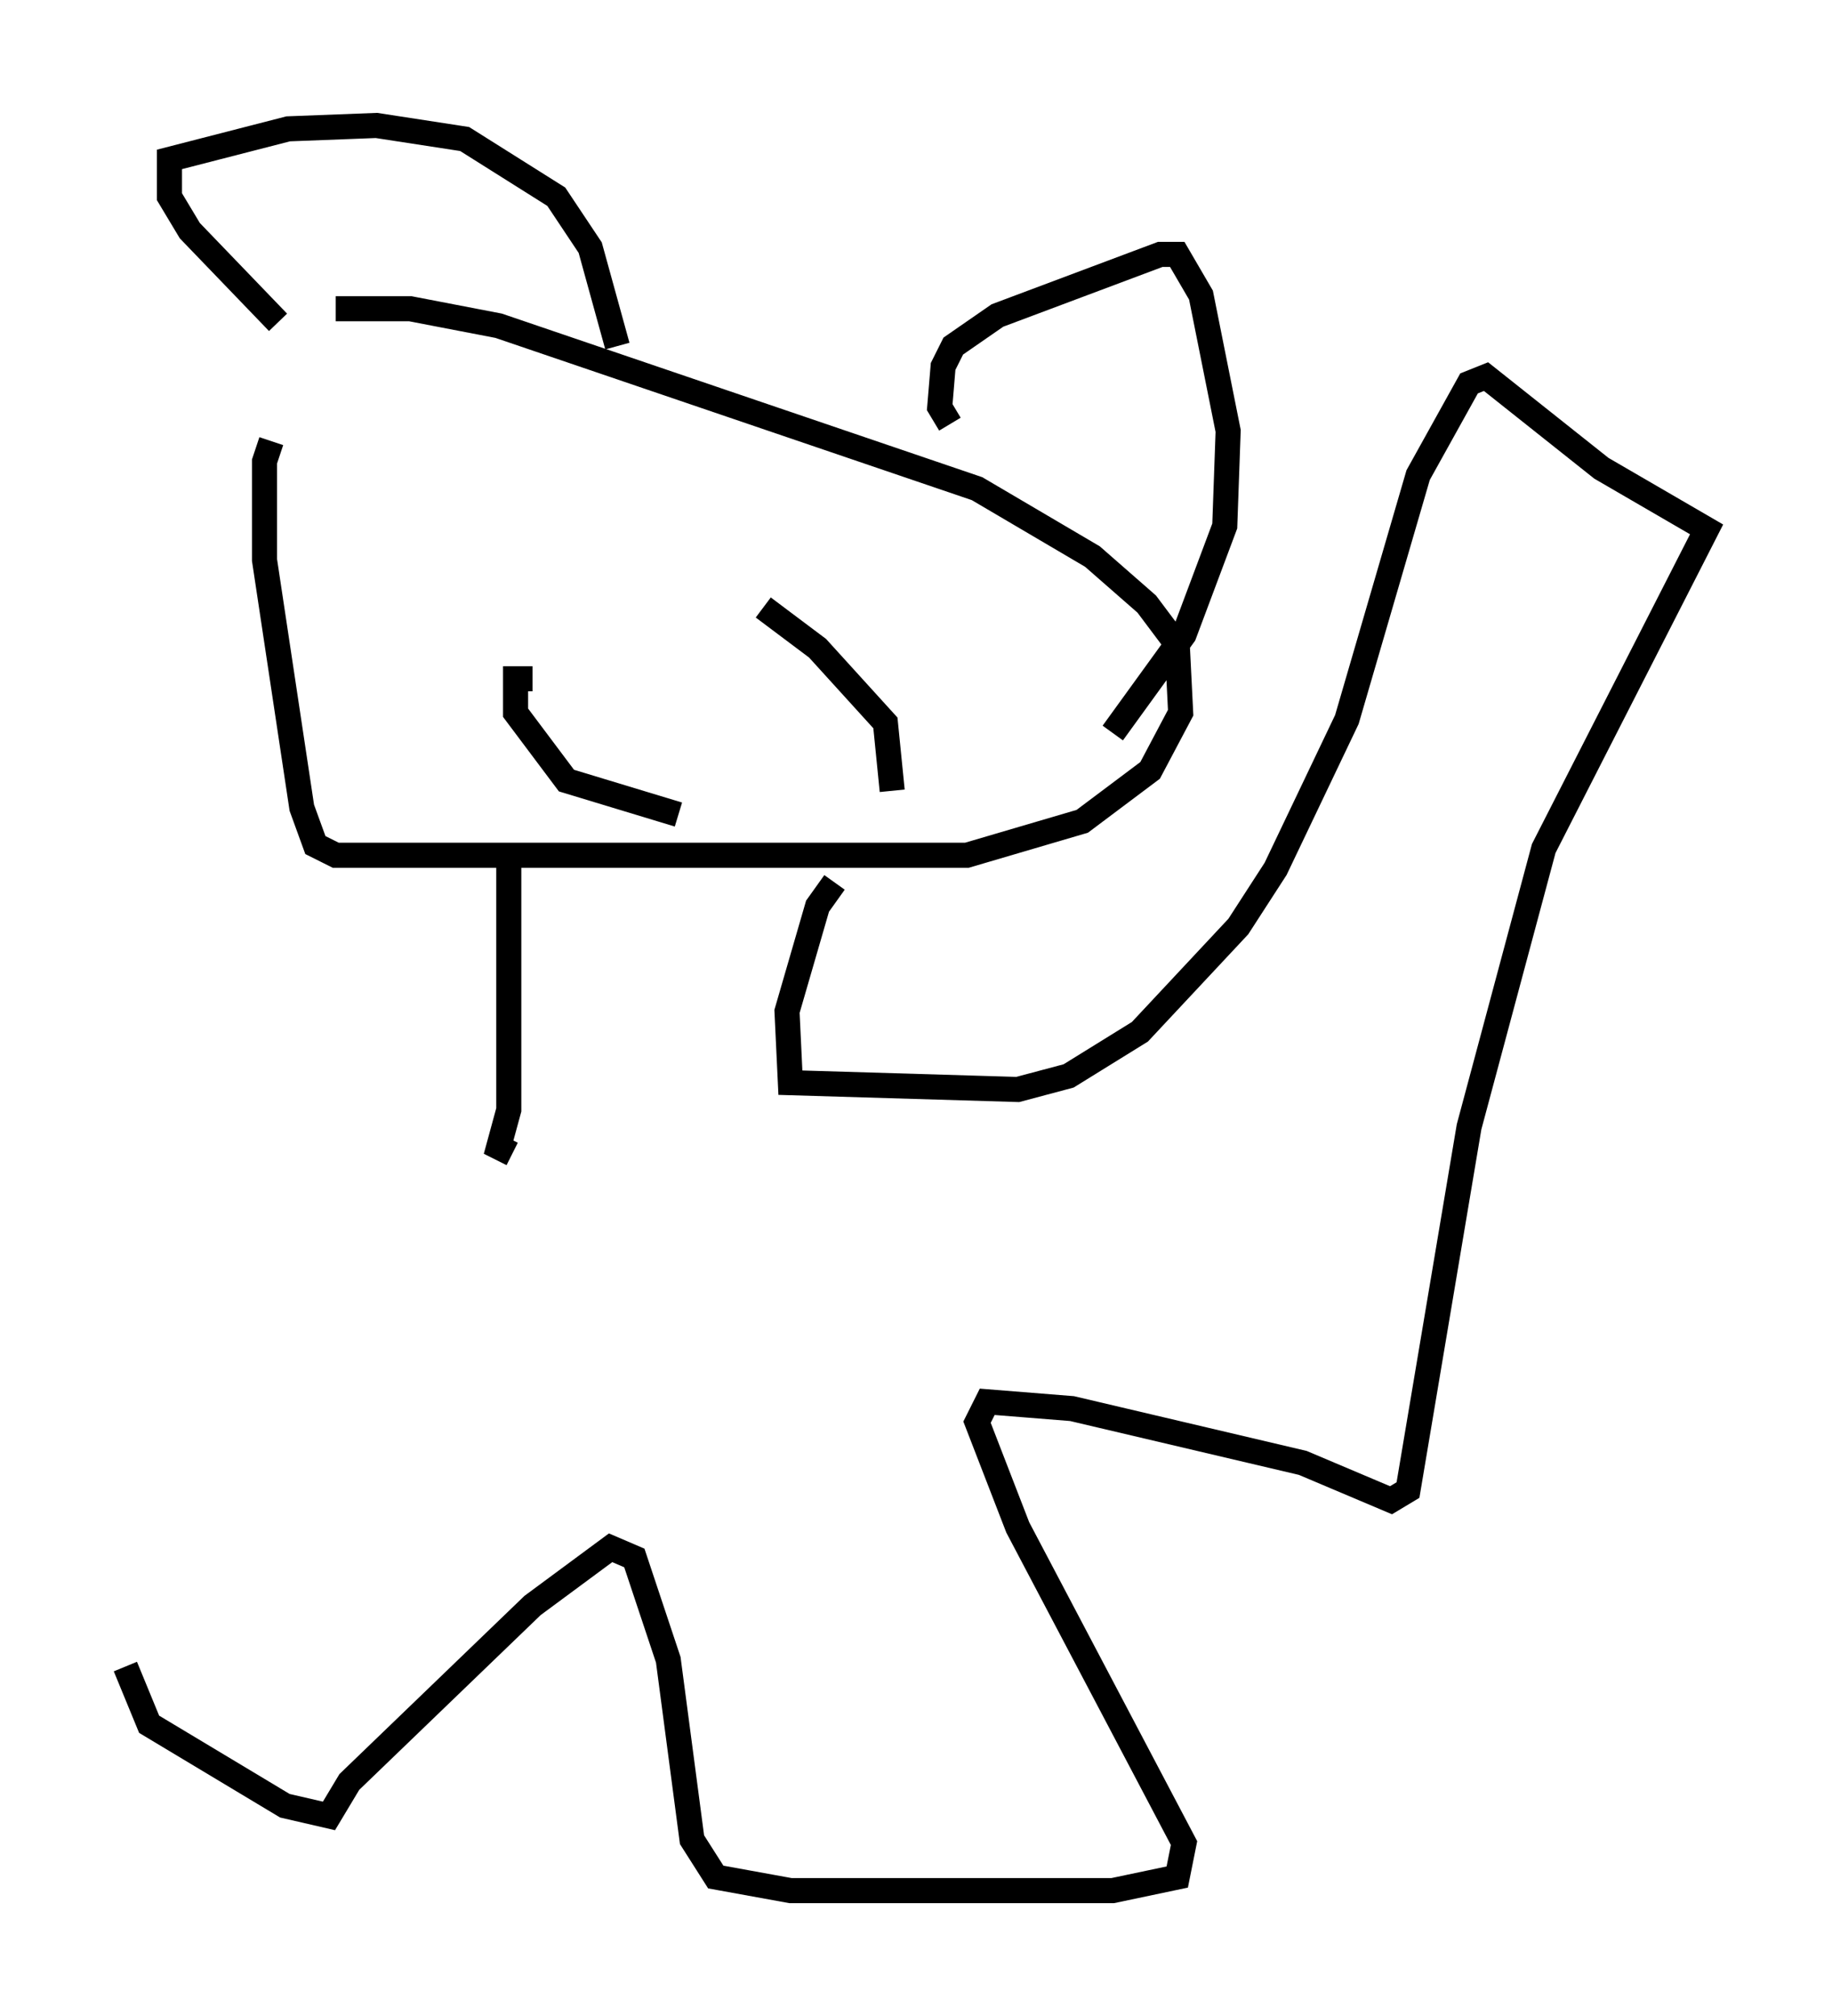 <?xml version="1.0" encoding="utf-8" ?>
<svg baseProfile="full" height="80.365" version="1.1" width="73.058" xmlns="http://www.w3.org/2000/svg" xmlns:ev="http://www.w3.org/2001/xml-events" xmlns:xlink="http://www.w3.org/1999/xlink"><defs /><rect fill="white" height="80.365" width="73.058" x="0" y="0" /><path d="M12.307, 16.908 m-1.488, 0.677 l-0.271, 0.812 0.0, 3.924 l1.488, 9.878 0.541, 1.488 l0.812, 0.406 25.169, 0.0 l4.601, -1.353 2.706, -2.03 l1.218, -2.3 -0.135, -2.706 l-1.218, -1.624 -2.165, -1.894 l-4.601, -2.706 -19.08, -6.495 l-3.518, -0.677 -2.977, 0.0 m7.848, 14.75 l-0.677, 0.0 0.0, 1.353 l2.03, 2.706 4.465, 1.353 m3.383, -8.254 l2.165, 1.624 2.706, 2.977 l0.271, 2.706 m-24.492, -18.674 l-3.518, -3.654 -0.812, -1.353 l0.0, -1.488 4.736, -1.218 l3.518, -0.135 3.518, 0.541 l3.654, 2.3 1.353, 2.03 l1.083, 3.924 m13.261, 3.112 l-0.406, -0.677 0.135, -1.624 l0.406, -0.812 1.759, -1.218 l6.495, -2.436 0.677, 0.0 l0.947, 1.624 1.083, 5.413 l-0.135, 3.789 -1.624, 4.33 l-2.842, 3.924 m-24.086, 4.871 l0.0, 10.149 -0.406, 1.488 l0.541, 0.271 m12.855, -10.825 l-0.677, 0.947 -1.218, 4.195 l0.135, 2.842 9.066, 0.271 l2.03, -0.541 2.842, -1.759 l3.924, -4.195 1.488, -2.3 l2.842, -5.954 2.842, -9.743 l2.03, -3.654 0.677, -0.271 l4.601, 3.654 4.195, 2.436 l-6.495, 12.72 -2.977, 11.096 l-2.436, 14.479 -0.677, 0.406 l-3.518, -1.488 -9.202, -2.165 l-3.383, -0.271 -0.406, 0.812 l1.624, 4.195 6.631, 12.584 l-0.271, 1.353 -2.571, 0.541 l-12.855, 0.0 -2.977, -0.541 l-0.947, -1.488 -0.947, -7.172 l-1.353, -4.059 -0.947, -0.406 l-3.112, 2.3 -7.307, 7.036 l-0.812, 1.353 -1.759, -0.406 l-5.413, -3.248 -0.947, -2.3 " fill="none" stroke="black" stroke-width="1" /></svg>